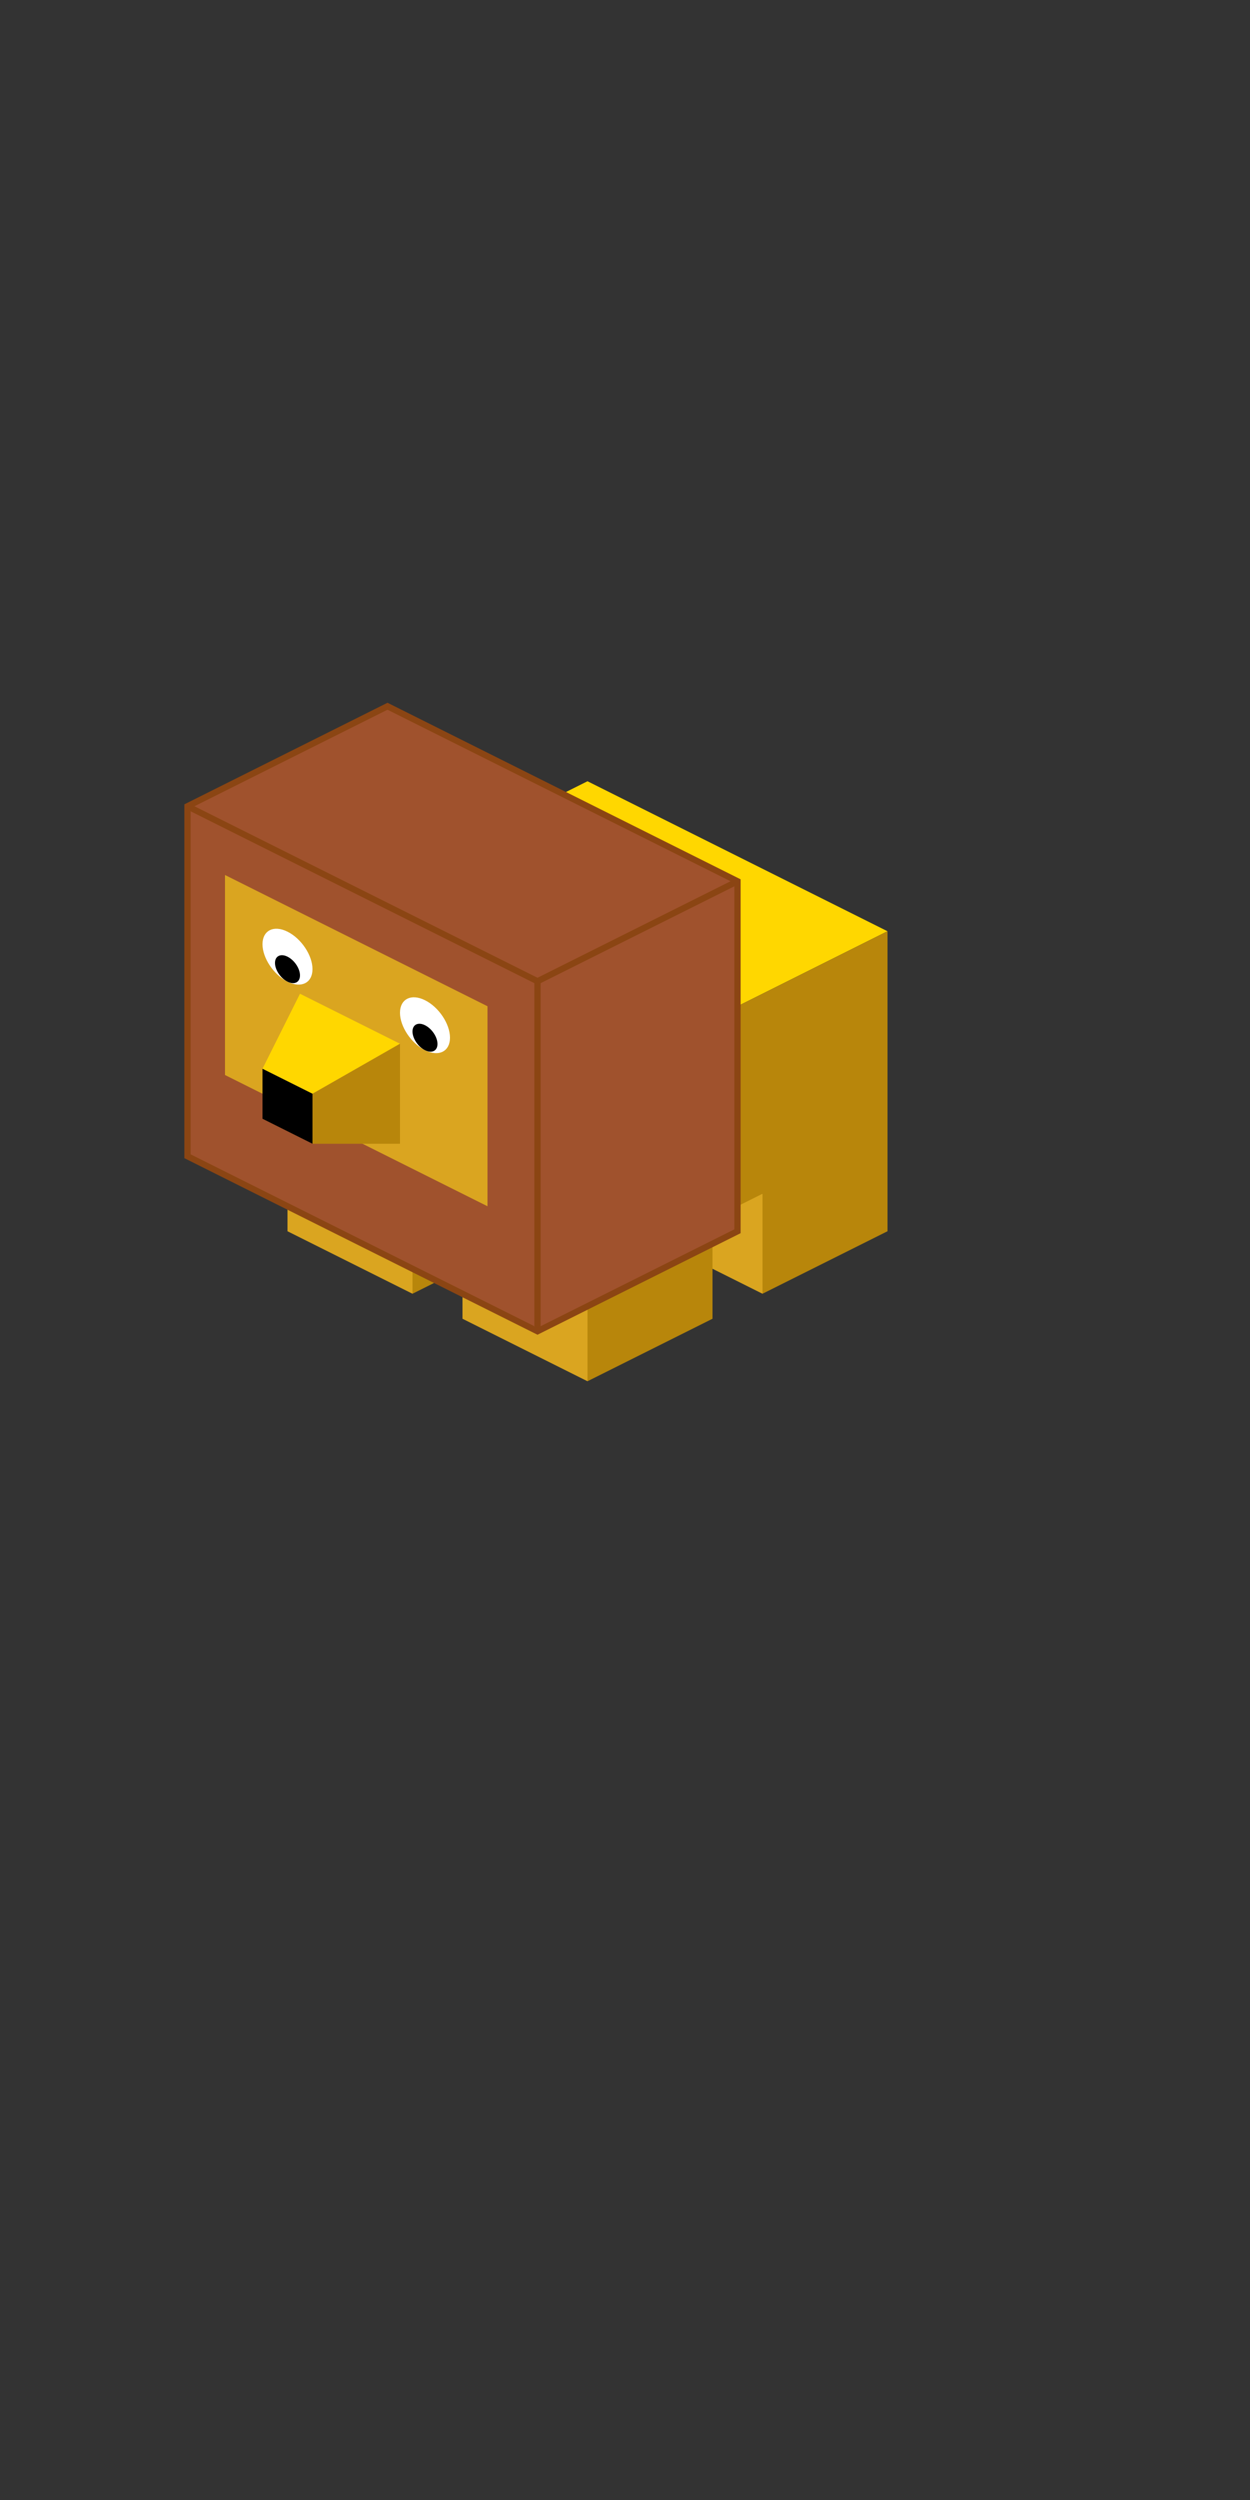 <svg viewBox="-100 -200 200 400" xmlns="http://www.w3.org/2000/svg">
    <rect x="-100" y="-200" width="200" height="400" fill="#333333" stroke="none"/>
    <!-- Optional: Hintergrund- oder Basisform -->

    
    <!-- Hauptgruppe für den Löwen -->
    <g id="lion" transform="translate(-6,-3) scale(-1,1)">
        <path d="M 0 -24 l -48 -24 l 48 -24 l 48 24 z" stroke-width="0" stroke="gold" fill="gold"/>
        <path d="M 28 10 l 0 -16 l -10 -5 l 0 16 z" stroke-width="0" stroke="darkgoldenrod" fill="darkgoldenrod"/>
        <path d="M 0 24 l 20 -10 l 0 -16 l 8 -4 l 0 16 l 20 -10 l 0 -48 l -48 24 z" stroke-width="0" stroke="goldenrod" fill="goldenrod"/>
        <path d="M -28 10 l 0 -16 l 10 -5 l 0 16 z" stroke-width="0" stroke="goldenrod" fill="goldenrod"/>
        <path d="M 0 24 l -20 -10 l 0 -16 l -8 -4 l 0 16 l -20 -10 l 0 -48 l 48 24 z" stroke-width="0" stroke="darkgoldenrod" fill="darkgoldenrod"/>
        <path d="M -24 0 l 32 16 l 56 -28 l 0 -56 l -32 -16 l -56 28 z" stroke="saddlebrown" fill="sienna" stroke-width="1"/>
        <path d="M 8 16 l 0 -56 l 56 -28" stroke="saddlebrown" fill="sienna" stroke-width="1"/>
        <path d="M 8 -40 l -32 -16" stroke="saddlebrown" fill="sienna" stroke-width="1"/>
        <path d="M 16 -36 l 42 -21 l 0 32 l -42 21 z" stroke-width="0" stroke="goldenrod" fill="goldenrod"/>
        
        <!-- Gruppe für Augen -->
        <g transform="skewY(-26.5)">
            <circle cx="26" cy="-20" r="4" fill="white"/>
            <circle cx="26" cy="-18" r="2" fill="black"/>
            <circle cx="48" cy="-20" r="4" fill="white"/>
            <circle cx="48" cy="-18" r="2" fill="black"/>
        </g>
        
        <path d="M 30 -30 l 16 -8 l 6 12 l -8 4 z" stroke-width="0" stroke="gold" fill="gold"/>
        <path d="M 30 -30 l 14 8 l 0 8 l -14 0 z" stroke-width="0" stroke="darkgoldenrod" fill="darkgoldenrod"/>
        <path d="M 44 -22 l 8 -4 l 0 8 l -8 4 z" stroke-width="0" stroke="black" fill="black"/>
    </g>
</svg>